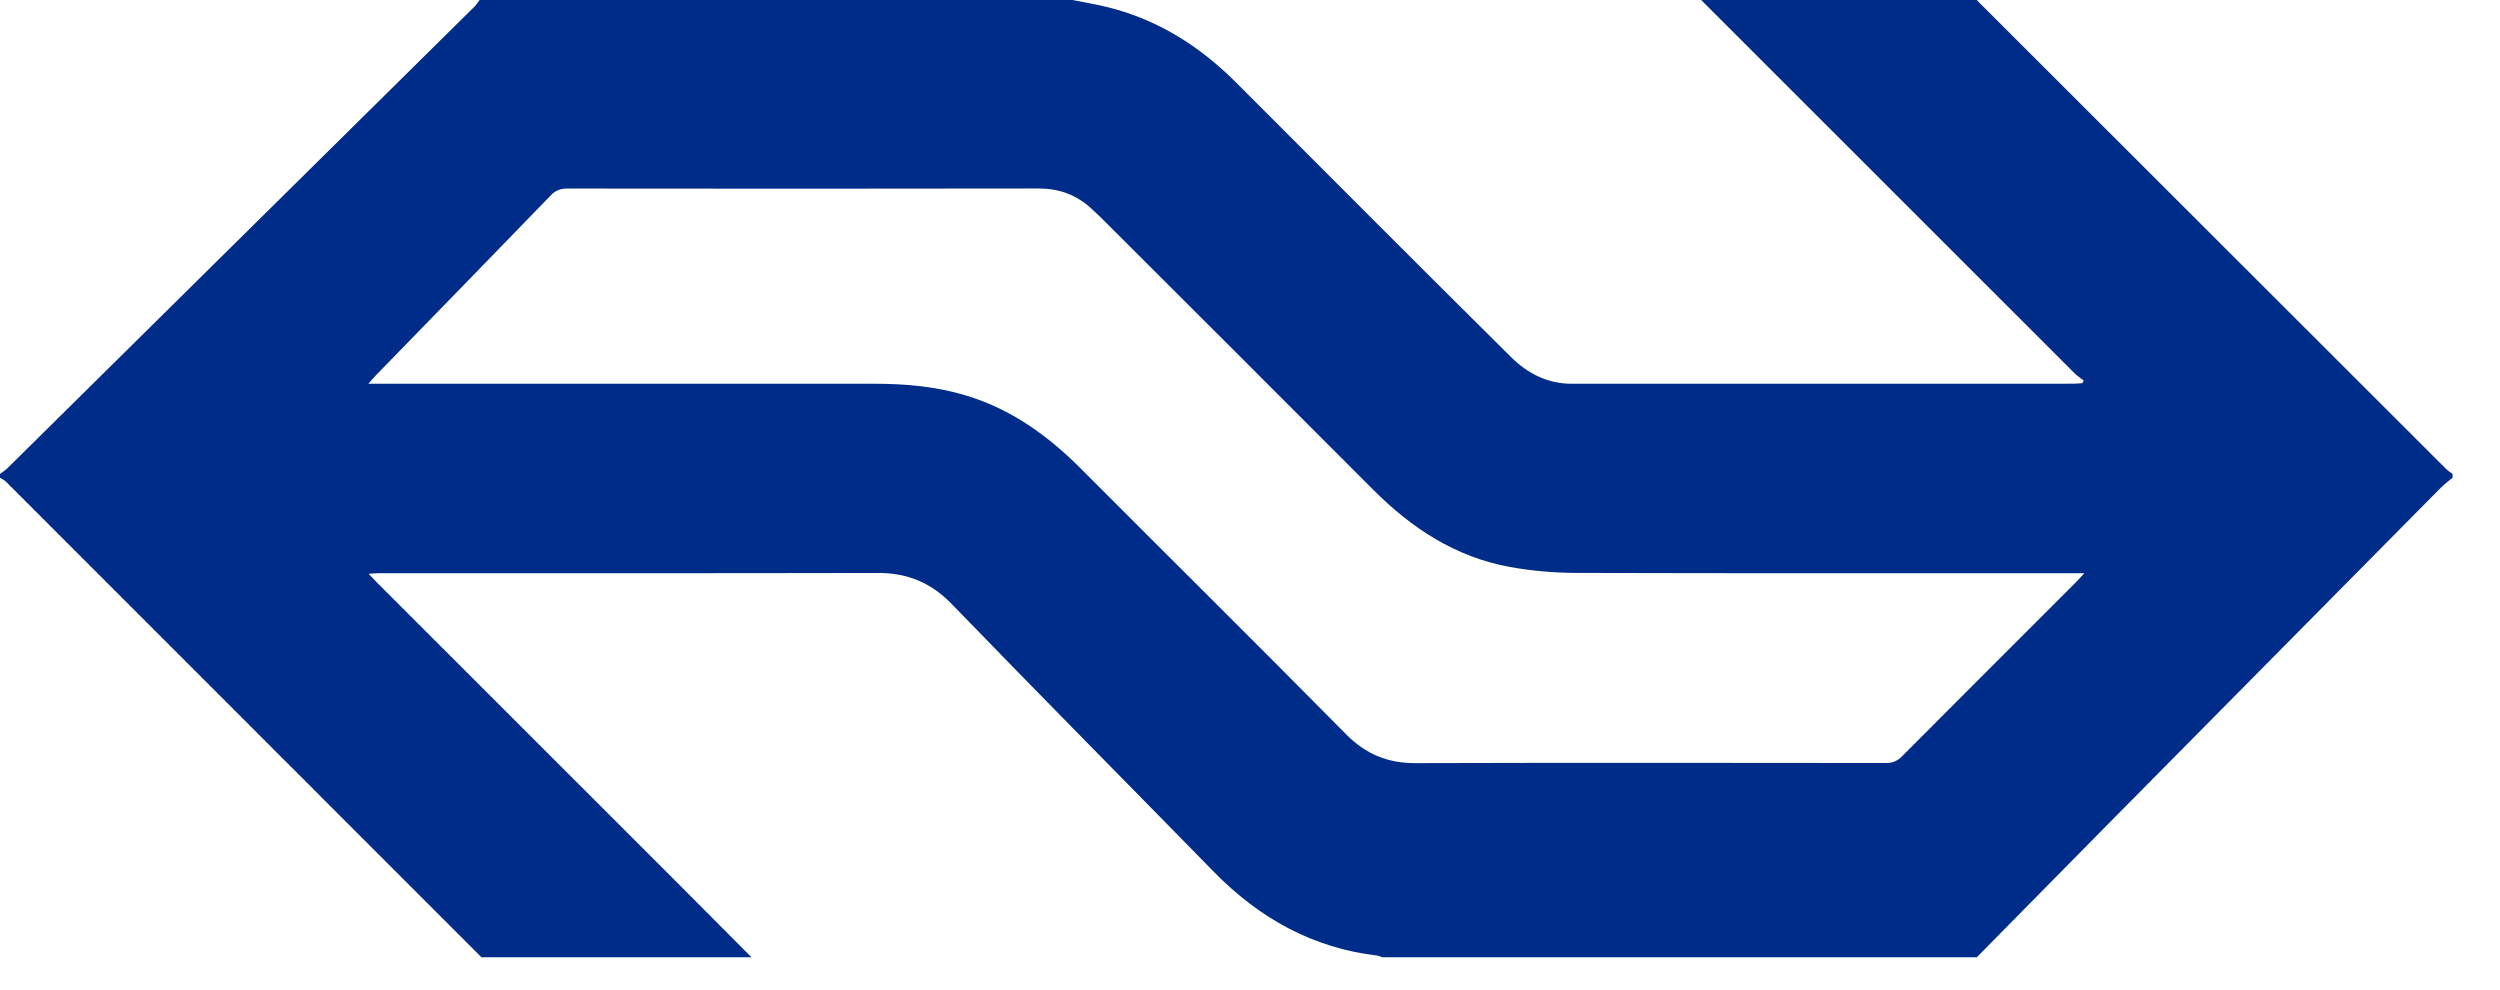 <?xml version="1.0" encoding="UTF-8" standalone="no"?>
<svg width="48px" height="19px" viewBox="0 0 48 19" version="1.1" xmlns="http://www.w3.org/2000/svg" xmlns:xlink="http://www.w3.org/1999/xlink">
    <!-- Generator: Sketch 3.7.2 (28276) - http://www.bohemiancoding.com/sketch -->
    <title>Fill 1</title>
    <desc>Created with Sketch.</desc>
    <defs></defs>
    <g id="Page-1" stroke="none" stroke-width="1" fill="none" fill-rule="evenodd">
        <path d="M40.019,11.005 L39.736,11.005 C36.576,11.005 33.416,11.009 30.256,11 C29.836,10.998 29.41,10.961 28.997,10.887 C27.948,10.698 27.1,10.141 26.359,9.396 C24.665,7.697 22.967,6.004 21.27,4.309 C21.163,4.201 21.055,4.096 20.943,3.995 C20.658,3.736 20.327,3.618 19.936,3.619 C16.921,3.625 13.906,3.623 10.891,3.62 C10.76,3.62 10.668,3.655 10.576,3.75 C9.458,4.905 8.336,6.056 7.215,7.208 C7.175,7.249 7.138,7.294 7.072,7.368 L7.319,7.368 L16.798,7.368 C17.393,7.368 17.98,7.421 18.553,7.595 C19.414,7.856 20.116,8.361 20.745,8.99 C22.443,10.693 24.152,12.385 25.842,14.095 C26.221,14.48 26.644,14.654 27.18,14.652 C30.189,14.643 33.197,14.647 36.206,14.65 C36.339,14.651 36.428,14.612 36.522,14.518 C37.634,13.401 38.75,12.287 39.865,11.172 C39.906,11.131 39.944,11.086 40.019,11.005 M47.09,9.099 L47.09,9.172 C47.014,9.236 46.933,9.295 46.863,9.365 C44.735,11.514 42.609,13.663 40.483,15.814 C39.64,16.668 38.798,17.524 37.955,18.379 L26.536,18.379 C26.508,18.369 26.482,18.352 26.454,18.349 C25.206,18.204 24.179,17.63 23.309,16.742 C21.632,15.028 19.944,13.324 18.277,11.601 C17.878,11.189 17.427,11 16.862,11.001 C13.666,11.008 10.471,11.005 7.275,11.005 C7.22,11.005 7.166,11.012 7.078,11.017 C7.148,11.09 7.188,11.135 7.229,11.176 C9.135,13.081 11.041,14.985 12.946,16.89 C13.441,17.385 13.934,17.883 14.428,18.379 L9.244,18.379 C6.201,15.336 3.158,12.291 0.114,9.248 C0.082,9.216 0.038,9.197 0,9.172 L0,9.099 C0.046,9.064 0.098,9.033 0.139,8.993 C3.131,6.037 6.122,3.081 9.113,0.124 C9.149,0.088 9.177,0.042 9.208,0 L20.591,0 C20.803,0.042 21.016,0.078 21.226,0.128 C22.212,0.363 23.032,0.881 23.742,1.593 C25.496,3.351 27.249,5.108 29.012,6.856 C29.325,7.167 29.711,7.368 30.175,7.368 C33.387,7.367 36.6,7.368 39.814,7.367 C39.869,7.367 39.925,7.36 39.98,7.357 C39.989,7.34 39.998,7.322 40.007,7.305 C39.951,7.261 39.888,7.223 39.837,7.172 C37.445,4.782 35.054,2.391 32.662,0 L37.955,0 C37.968,0.014 37.979,0.028 37.992,0.04 C40.982,3.028 43.973,6.017 46.965,9.004 C47.001,9.041 47.048,9.068 47.09,9.099" id="Fill-1" fill="#002C89"></path>
    </g>
</svg>